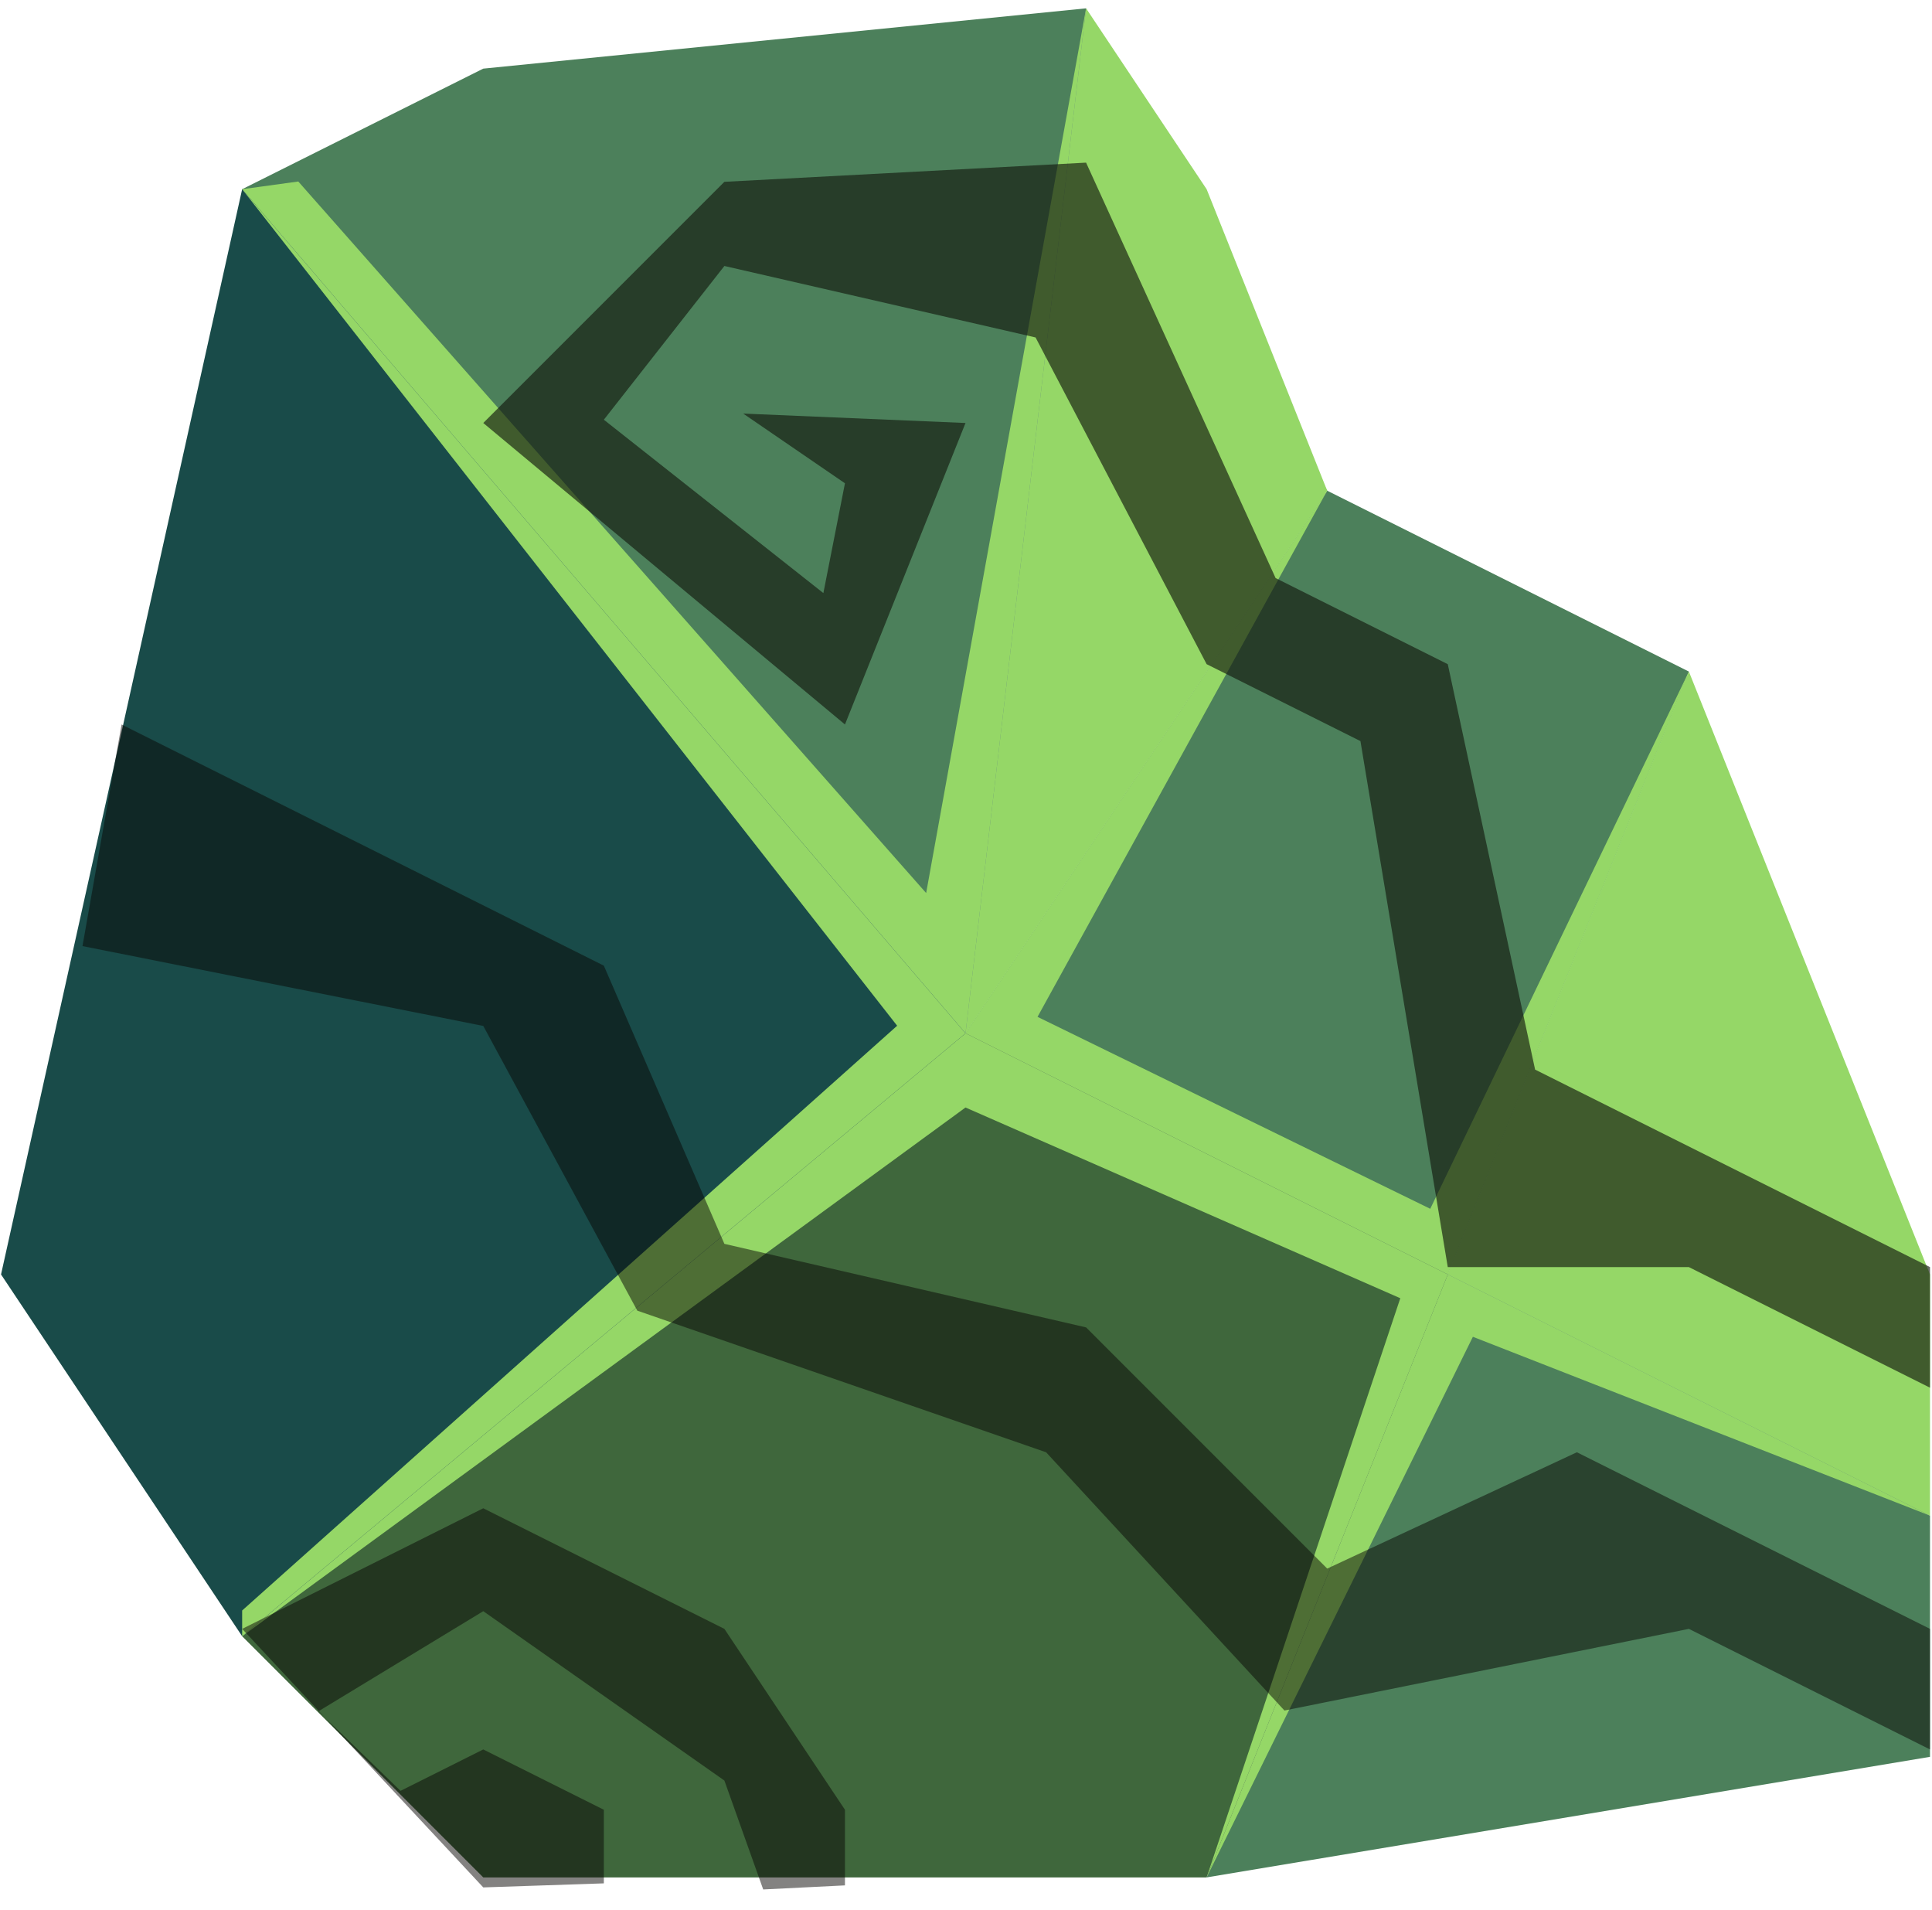 <?xml version="1.0" encoding="UTF-8" standalone="no"?><!DOCTYPE svg PUBLIC "-//W3C//DTD SVG 1.1//EN" "http://www.w3.org/Graphics/SVG/1.1/DTD/svg11.dtd"><svg width="100%" height="100%" viewBox="0 0 86 85" version="1.1" xmlns="http://www.w3.org/2000/svg" xmlns:xlink="http://www.w3.org/1999/xlink" xml:space="preserve" xmlns:serif="http://www.serif.com/" style="fill-rule:evenodd;clip-rule:evenodd;stroke-linejoin:round;stroke-miterlimit:1.414;"><g id="rock-runes-highlights12"><g id="rock-highlights12"><g><g><path d="M59.078,21.837l16.1,8.05l-10.733,26.832l-21.467,-10.733l16.1,-24.149Z" style="fill:#4c805b;"/><clipPath id="_clip1"><path d="M59.078,21.837l16.1,8.05l-10.733,26.832l-21.467,-10.733l16.1,-24.149Z"/></clipPath><g clip-path="url(#_clip1)"><path d="M75.178,29.887l-11.513,23.909l-17.481,-8.542l12.894,-23.417l-10.733,-21.466l-7.119,39.373l-27.948,-31.667l-2.499,0.343l29.156,37.229l-29.156,26.024l0,1.146l32.199,-23.531l19.354,8.488l-8.621,25.776l11.852,-24.06l20.348,7.961l-19.212,-11.861l8.479,-25.705Z" style="fill:#95d767;"/></g><path d="M75.178,29.887l10.733,26.832l0,10.734l-21.466,-10.734l10.733,-26.832Z" style="fill:#95d767;"/><clipPath id="_clip2"><path d="M75.178,29.887l10.733,26.832l0,10.734l-21.466,-10.734l10.733,-26.832Z"/></clipPath><g clip-path="url(#_clip2)"><path d="M75.178,29.887l-11.513,23.909l-17.481,-8.542l12.894,-23.417l-10.733,-21.466l-7.119,39.373l-27.948,-31.667l-2.499,0.343l29.156,37.229l-29.156,26.024l0,1.146l32.199,-23.531l19.354,8.488l-8.621,25.776l11.852,-24.06l20.348,7.961l-19.212,-11.861l8.479,-25.705Z" style="fill:#95d767;"/></g><path d="M64.445,56.719l21.466,10.734l0,10.733l-32.2,5.366l10.734,-26.833" style="fill:#4c805b;"/><clipPath id="_clip3"><path d="M64.445,56.719l21.466,10.734l0,10.733l-32.2,5.366l10.734,-26.833"/></clipPath><g clip-path="url(#_clip3)"><path d="M75.178,29.887l-11.513,23.909l-17.481,-8.542l12.894,-23.417l-10.733,-21.466l-7.119,39.373l-27.948,-31.667l-2.499,0.343l29.156,37.229l-29.156,26.024l0,1.146l32.199,-23.531l19.354,8.488l-8.621,25.776l11.852,-24.06l20.348,7.961l-19.212,-11.861l8.479,-25.705Z" style="fill:#95d767;"/></g><path d="M64.445,56.719l-10.734,26.833l-32.199,0l-10.733,-10.733l32.199,-26.833l21.467,10.733Z" style="fill:#3f673c;"/><clipPath id="_clip4"><path d="M64.445,56.719l-10.734,26.833l-32.199,0l-10.733,-10.733l32.199,-26.833l21.467,10.733Z"/></clipPath><g clip-path="url(#_clip4)"><path d="M75.178,29.887l-11.513,23.909l-17.481,-8.542l12.894,-23.417l-10.733,-21.466l-7.119,39.373l-27.948,-31.667l-2.499,0.343l29.156,37.229l-29.156,26.024l0,1.146l32.199,-23.531l19.354,8.488l-8.621,25.776l11.852,-24.06l20.348,7.961l-19.212,-11.861l8.479,-25.705Z" style="fill:#95d767;"/></g><path d="M53.711,8.42l-5.366,-8.049l-5.367,45.615l16.1,-24.149l-5.367,-13.417Z" style="fill:#95d767;"/><clipPath id="_clip5"><path d="M53.711,8.42l-5.366,-8.049l-5.367,45.615l16.1,-24.149l-5.367,-13.417Z"/></clipPath><g clip-path="url(#_clip5)"><path d="M75.178,29.887l-11.513,23.909l-17.481,-8.542l12.894,-23.417l-10.733,-21.466l-7.119,39.373l-27.948,-31.667l-2.499,0.343l29.156,37.229l-29.156,26.024l0,1.146l32.199,-23.531l19.354,8.488l-8.621,25.776l11.852,-24.06l20.348,7.961l-19.212,-11.861l8.479,-25.705Z" style="fill:#95d767;"/></g><path d="M48.345,0.371l-26.833,2.683l-10.733,5.366l32.199,37.566l5.367,-45.615Z" style="fill:#4c805b;"/><clipPath id="_clip6"><path d="M48.345,0.371l-26.833,2.683l-10.733,5.366l32.199,37.566l5.367,-45.615Z"/></clipPath><g clip-path="url(#_clip6)"><path d="M75.178,29.887l-11.513,23.909l-17.481,-8.542l12.894,-23.417l-10.733,-21.466l-7.119,39.373l-27.948,-31.667l-2.499,0.343l29.156,37.229l-29.156,26.024l0,1.146l32.199,-23.531l19.354,8.488l-8.621,25.776l11.852,-24.06l20.348,7.961l-19.212,-11.861l8.479,-25.705Z" style="fill:#95d767;"/></g><path d="M10.779,8.42l-10.733,48.299l10.733,16.1l32.199,-26.833l-32.199,-37.566" style="fill:#194b49;"/><clipPath id="_clip7"><path d="M10.779,8.42l-10.733,48.299l10.733,16.1l32.199,-26.833l-32.199,-37.566"/></clipPath><g clip-path="url(#_clip7)"><path d="M75.178,29.887l-11.513,23.909l-17.481,-8.542l12.894,-23.417l-10.733,-21.466l-7.119,39.373l-27.948,-31.667l-2.499,0.343l29.156,37.229l-29.156,26.024l0,1.146l32.199,-23.531l19.354,8.488l-8.621,25.776l11.852,-24.06l20.348,7.961l-19.212,-11.861l8.479,-25.705Z" style="fill:#95d767;"/></g></g></g></g><path d="M85.911,56.391l-16.1,-8.05l-1.478,-0.739l-3.888,-18.044l-7.663,-3.831l-8.437,-18.489l-16.1,0.854l-10.733,10.733l16.1,13.417l5.366,-13.417l-9.895,-0.419l4.529,3.102l-0.961,4.887l-9.772,-7.716l5.366,-6.842l13.852,3.181l7.614,14.54l6.847,3.423l3.887,23.41l10.733,0l10.733,5.367l0,-5.367Z" style="fill:#13190f;fill-opacity:0.65;"/><path d="M5.412,32.242l21.467,10.733l5.366,12.381l16.1,3.718l10.733,10.734l11.115,-5.176l15.718,7.859l0,5.366l-10.733,-5.366l-18.003,3.634l-10.609,-11.493l-18.197,-6.303l-6.857,-12.671l-17.84,-3.553l1.74,-9.863Z" style="fill:#090705;fill-opacity:0.5;"/><path d="M10.779,72.491l10.733,-5.367l10.733,5.367l5.367,8.05l0,3.366l-3.639,0.181l-1.728,-4.847l-10.733,-7.537l-7.338,4.456l3.654,3.54l3.684,-1.843l5.367,2.684l0,3.276l-5.367,0.18l-10.733,-11.506Z" style="fill:#090705;fill-opacity:0.5;"/></g></svg>